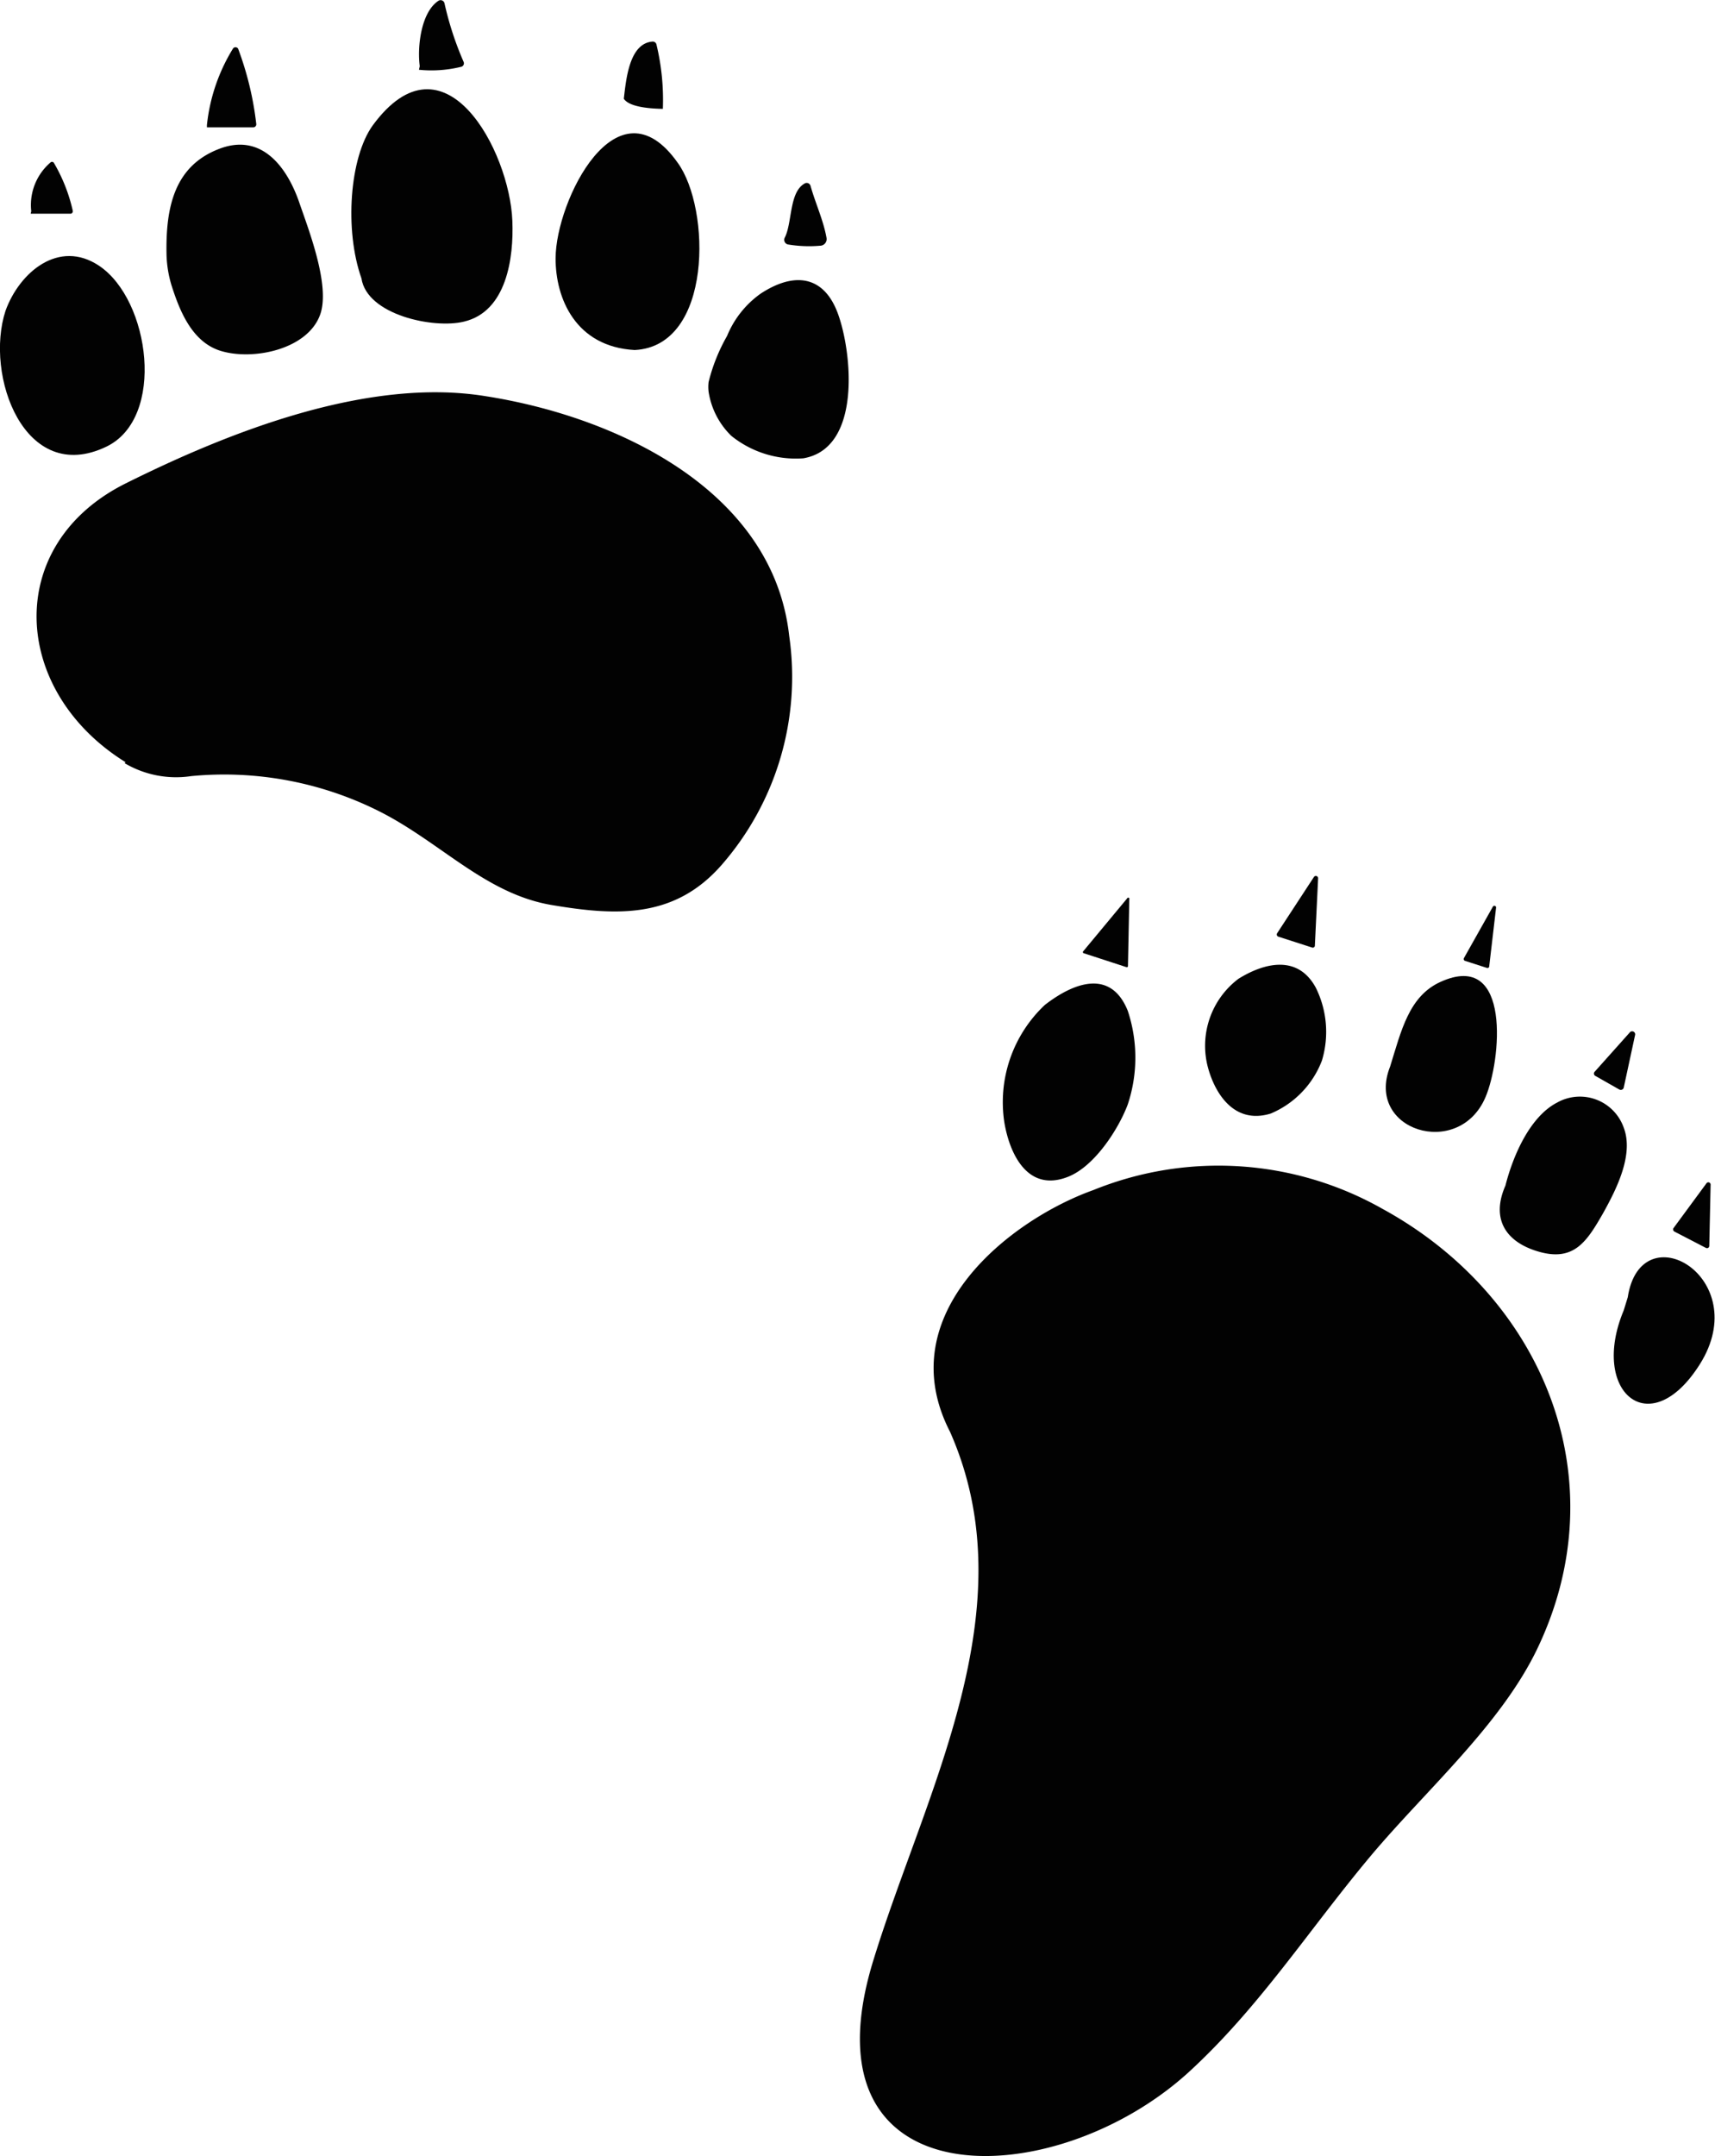 <svg id="Layer_1" data-name="Layer 1" xmlns="http://www.w3.org/2000/svg" viewBox="0 0 90.01 113.09"><defs><style>.cls-1{fill:#020202;}</style></defs><title>bear_tracks</title><path class="cls-1" d="M601,494.67a5.31,5.31,0,0,0,3.49.68,18.13,18.13,0,0,1,10,1.91c3.16,1.63,5.49,4.27,8.92,4.85s6.47.72,8.94-2.12a15,15,0,0,0,3.53-12c-.85-7.64-9.07-11.5-15.94-12.57-6.17-1-13.43,1.86-18.89,4.58-6.45,3.22-6,10.9,0,14.62Z" transform="translate(-594.46 -454.64)"/><path class="cls-1" d="M631.65,474.68a2.15,2.15,0,0,0,0,.51,4.1,4.1,0,0,0,1.19,2.31,5.4,5.4,0,0,0,3.78,1.18c3.07-.52,2.56-5.55,1.82-7.58s-2.31-2.21-4.07-1.05a5.09,5.09,0,0,0-1.75,2.21A9.41,9.41,0,0,0,631.65,474.68Z" transform="translate(-594.46 -454.64)"/><path class="cls-1" d="M627.77,473c4.1-.2,4-7.43,2.26-9.82-3.19-4.52-6.4,2-6.41,5C623.61,470.3,624.68,472.83,627.77,473Z" transform="translate(-594.46 -454.64)"/><path class="cls-1" d="M613.43,469.24c.29,1.92,3.79,2.66,5.38,2.27,2.24-.53,2.62-3.34,2.54-5.29-.14-3.66-3.57-10.12-7.33-5C612.81,462.9,612.53,466.7,613.43,469.24Z" transform="translate(-594.46 -454.64)"/><path class="cls-1" d="M603.2,468a6.08,6.08,0,0,0,.26,1.6c.44,1.39,1.1,3,2.6,3.45,1.7.51,4.54-.08,5.2-1.9.55-1.51-.6-4.45-1.08-5.85-.65-1.91-2-3.71-4.22-2.85C603.61,463.35,603.15,465.51,603.2,468Z" transform="translate(-594.46 -454.64)"/><path class="cls-1" d="M594.75,470.94c-1.11,3.39,1,9.19,5.29,7.13,3.13-1.5,2.3-7.7-.38-9.49C597.55,467.17,595.48,468.92,594.75,470.94Z" transform="translate(-594.46 -454.64)"/><path class="cls-1" d="M596.07,465.85c.7,0,1.41,0,2.1,0a.13.13,0,0,0,.11-.15,8.67,8.67,0,0,0-1-2.53.12.12,0,0,0-.18,0,2.94,2.94,0,0,0-1,2.55" transform="translate(-594.46 -454.64)"/><path class="cls-1" d="M605.32,461.32c.81,0,1.63,0,2.43,0a.16.16,0,0,0,.16-.18,16.68,16.68,0,0,0-.95-3.94.16.16,0,0,0-.28,0,9.54,9.54,0,0,0-1.36,4" transform="translate(-594.46 -454.64)"/><path class="cls-1" d="M616.45,458.3a6.54,6.54,0,0,0,2.23-.16.19.19,0,0,0,.11-.26,16.85,16.85,0,0,1-1-3.06.21.21,0,0,0-.3-.15c-.91.57-1.14,2.36-1,3.44" transform="translate(-594.46 -454.64)"/><path class="cls-1" d="M629.25,460.35a12.44,12.44,0,0,0-.34-3.39.2.2,0,0,0-.19-.14c-1.24.08-1.4,2-1.52,3C627.51,460.29,628.73,460.34,629.25,460.35Z" transform="translate(-594.46 -454.64)"/><path class="cls-1" d="M637,464.39c.26.92.68,1.82.84,2.73a.35.35,0,0,1-.35.41,6.68,6.68,0,0,1-1.69-.07.25.25,0,0,1-.15-.36c.4-.79.22-2.42,1.07-2.85A.21.21,0,0,1,637,464.39Z" transform="translate(-594.46 -454.64)"/><path class="cls-1" d="M644.32,529.74c4.11,9.28-1.28,18.84-4,27.65-4,12.79,9.46,12.4,16.54,5.93,3.7-3.39,6.29-7.45,9.53-11.32,2.87-3.42,6.77-6.82,8.71-10.79,4.37-9,.29-18.58-8.06-23.15a17.48,17.48,0,0,0-15.19-1C647.48,518.62,641.14,523.56,644.32,529.74Z" transform="translate(-594.46 -454.64)"/><path class="cls-1" d="M679.68,523.37c-1.79,4.27,1.37,7,4,2.82,2.85-4.54-3.1-8-3.79-3.5" transform="translate(-594.46 -454.64)"/><path class="cls-1" d="M667.42,510.58c-1.34,3.36,3.6,4.89,5,1.62.81-1.86,1.41-7.76-2.35-6.06C668.4,506.89,668,508.72,667.42,510.58Z" transform="translate(-594.46 -454.64)"/><path class="cls-1" d="M673.47,516.83c-.76,1.73,0,2.93,1.67,3.44,1.92.59,2.6-.5,3.46-2,.69-1.24,1.62-3.06,1.08-4.48a2.44,2.44,0,0,0-3.49-1.32C674.77,513.2,673.88,515.22,673.47,516.83Z" transform="translate(-594.46 -454.64)"/><path class="cls-1" d="M647.17,513.5c.28,1.69,1.24,3.71,3.36,2.86,1.4-.56,2.65-2.53,3.12-3.79a7.78,7.78,0,0,0,0-4.91c-.88-2.19-2.8-1.51-4.35-.31A7,7,0,0,0,647.17,513.5Z" transform="translate(-594.46 -454.64)"/><path class="cls-1" d="M657.86,510.64c.36,1.33,1.36,3,3.29,2.41a4.91,4.91,0,0,0,2.69-2.78,5.21,5.21,0,0,0-.32-3.82c-.94-1.74-2.69-1.32-4.06-.47A4.4,4.4,0,0,0,657.86,510.64Z" transform="translate(-594.46 -454.64)"/><path class="cls-1" d="M671.29,504.9l1.52-2.7a.09.09,0,0,1,.17.05l-.36,3.08a.09.09,0,0,1-.12.08l-1.15-.37A.1.1,0,0,1,671.29,504.9Z" transform="translate(-594.46 -454.64)"/><path class="cls-1" d="M678.16,510.85l1.85-2.07a.16.16,0,0,1,.27.13l-.6,2.78a.16.16,0,0,1-.23.1l-1.25-.71A.14.14,0,0,1,678.16,510.85Z" transform="translate(-594.46 -454.64)"/><path class="cls-1" d="M682.29,519.06l1.73-2.35a.12.12,0,0,1,.22.07l-.07,3.21a.12.12,0,0,1-.17.11l-1.66-.86A.13.13,0,0,1,682.29,519.06Z" transform="translate(-594.46 -454.64)"/><path class="cls-1" d="M661.55,503.77l1.77.57a.11.11,0,0,0,.15-.11l.17-3.52a.12.12,0,0,0-.22-.07l-1.93,2.95A.12.12,0,0,0,661.55,503.77Z" transform="translate(-594.46 -454.64)"/><path class="cls-1" d="M651.34,504.64l2.24.73a.06.06,0,0,0,.08-.06l.07-3.5a.06.06,0,0,0-.11-.05l-2.31,2.78A.06.06,0,0,0,651.34,504.64Z" transform="translate(-594.46 -454.64)"/></svg>